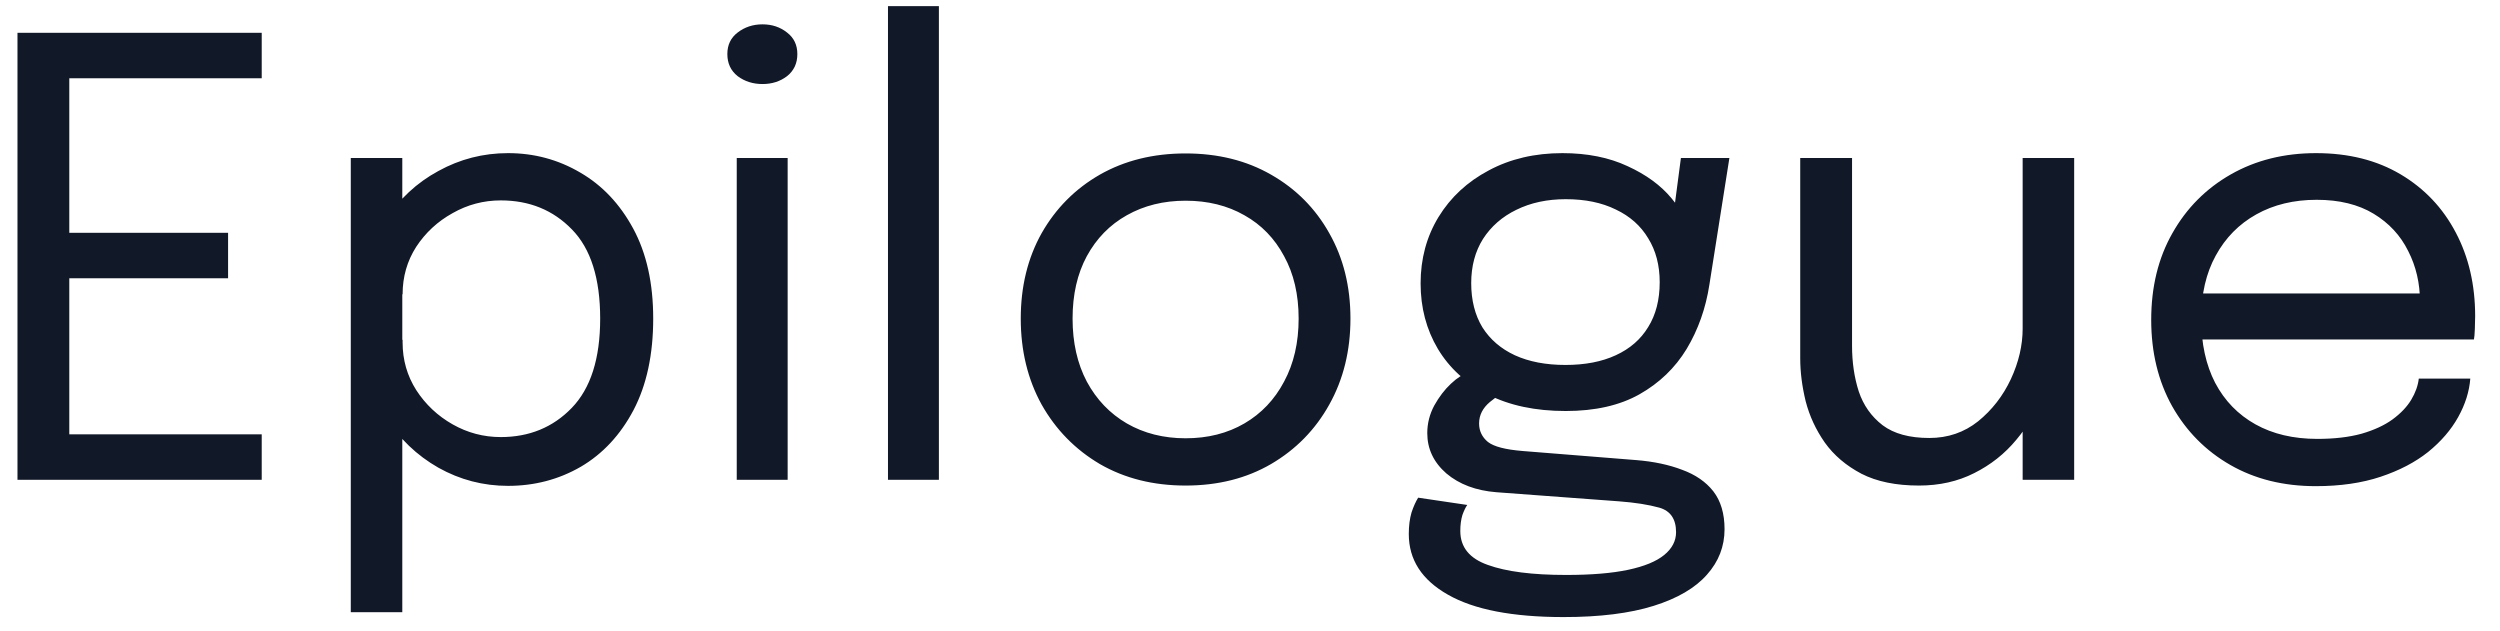 <svg width="99" height="25" viewBox="0 0 99 25" fill="none" xmlns="http://www.w3.org/2000/svg">
<path d="M1.82 3.1L2.744 1.936V9.928L2.24 9.22H9.032V11.02H2.24L2.744 10.312V18.364L1.82 17.2H10.364V19H0.692V1.3H10.364V3.1H1.82ZM13.891 24.244V6.256H15.931V24.244H13.891ZM20.119 19.24C19.135 19.24 18.215 19 17.359 18.52C16.503 18.032 15.807 17.364 15.271 16.516C14.743 15.668 14.479 14.7 14.479 13.612C14.479 13.588 14.479 13.568 14.479 13.552C14.479 13.536 14.479 13.516 14.479 13.492L15.943 13.456C15.943 13.472 15.943 13.492 15.943 13.516C15.943 13.532 15.943 13.548 15.943 13.564C15.943 14.252 16.123 14.88 16.483 15.448C16.851 16.016 17.331 16.468 17.923 16.804C18.515 17.14 19.151 17.308 19.831 17.308C20.959 17.308 21.895 16.924 22.639 16.156C23.391 15.38 23.767 14.2 23.767 12.616C23.767 11.024 23.395 9.848 22.651 9.088C21.907 8.32 20.967 7.936 19.831 7.936C19.151 7.936 18.515 8.104 17.923 8.44C17.331 8.768 16.851 9.212 16.483 9.772C16.123 10.332 15.943 10.96 15.943 11.656L14.479 11.608C14.479 10.512 14.743 9.548 15.271 8.716C15.807 7.884 16.503 7.236 17.359 6.772C18.215 6.3 19.135 6.064 20.119 6.064C21.151 6.064 22.103 6.32 22.975 6.832C23.847 7.336 24.547 8.076 25.075 9.052C25.603 10.028 25.867 11.216 25.867 12.616C25.867 14.04 25.607 15.248 25.087 16.24C24.567 17.224 23.871 17.972 22.999 18.484C22.127 18.988 21.167 19.24 20.119 19.24ZM29.175 19V6.256H31.191V19H29.175ZM30.195 3.328C29.819 3.328 29.491 3.224 29.211 3.016C28.939 2.8 28.803 2.508 28.803 2.14C28.803 1.78 28.939 1.496 29.211 1.288C29.491 1.072 29.819 0.964 30.195 0.964C30.571 0.964 30.895 1.072 31.167 1.288C31.439 1.496 31.575 1.78 31.575 2.14C31.575 2.508 31.439 2.8 31.167 3.016C30.895 3.224 30.571 3.328 30.195 3.328ZM37.18 0.244V19H35.164V0.244H37.18ZM46.95 19.228C45.67 19.228 44.538 18.944 43.554 18.376C42.578 17.8 41.81 17.016 41.25 16.024C40.698 15.024 40.422 13.888 40.422 12.616C40.422 11.344 40.698 10.216 41.25 9.232C41.81 8.248 42.578 7.476 43.554 6.916C44.538 6.356 45.67 6.076 46.95 6.076C48.23 6.076 49.358 6.356 50.334 6.916C51.318 7.476 52.086 8.248 52.638 9.232C53.198 10.216 53.478 11.344 53.478 12.616C53.478 13.888 53.198 15.024 52.638 16.024C52.086 17.016 51.318 17.8 50.334 18.376C49.358 18.944 48.23 19.228 46.95 19.228ZM46.95 17.356C47.83 17.356 48.606 17.16 49.278 16.768C49.95 16.376 50.474 15.824 50.85 15.112C51.234 14.4 51.426 13.568 51.426 12.616C51.426 11.664 51.234 10.84 50.85 10.144C50.474 9.44 49.95 8.9 49.278 8.524C48.606 8.14 47.83 7.948 46.95 7.948C46.078 7.948 45.302 8.14 44.622 8.524C43.95 8.9 43.422 9.44 43.038 10.144C42.662 10.84 42.474 11.664 42.474 12.616C42.474 13.568 42.662 14.4 43.038 15.112C43.422 15.824 43.95 16.376 44.622 16.768C45.302 17.16 46.078 17.356 46.95 17.356ZM64.8 18.22C65.488 18.276 66.092 18.404 66.612 18.604C67.14 18.796 67.552 19.08 67.848 19.456C68.144 19.84 68.292 20.34 68.292 20.956C68.292 21.636 68.06 22.236 67.596 22.756C67.132 23.284 66.428 23.696 65.484 23.992C64.54 24.288 63.352 24.436 61.92 24.436C59.896 24.436 58.368 24.14 57.336 23.548C56.304 22.964 55.788 22.164 55.788 21.148C55.788 20.828 55.824 20.544 55.896 20.296C55.976 20.056 56.064 19.86 56.16 19.708L58.104 19.996C58.04 20.084 57.976 20.216 57.912 20.392C57.856 20.576 57.828 20.788 57.828 21.028C57.828 21.668 58.192 22.116 58.92 22.372C59.648 22.636 60.68 22.768 62.016 22.768C63.016 22.768 63.836 22.7 64.476 22.564C65.116 22.428 65.592 22.232 65.904 21.976C66.216 21.72 66.372 21.42 66.372 21.076C66.372 20.556 66.152 20.232 65.712 20.104C65.28 19.984 64.744 19.9 64.104 19.852L59.256 19.492C58.448 19.428 57.788 19.18 57.276 18.748C56.772 18.308 56.52 17.776 56.52 17.152C56.52 16.768 56.612 16.404 56.796 16.06C56.988 15.716 57.208 15.428 57.456 15.196C57.712 14.956 57.94 14.812 58.14 14.764L59.748 15.496C59.548 15.528 59.3 15.668 59.004 15.916C58.716 16.156 58.572 16.44 58.572 16.768C58.572 17.064 58.688 17.308 58.92 17.5C59.152 17.684 59.612 17.804 60.3 17.86L64.8 18.22ZM66.564 6.256H68.484L67.692 11.272C67.548 12.208 67.248 13.056 66.792 13.816C66.336 14.568 65.712 15.168 64.92 15.616C64.136 16.056 63.164 16.276 62.004 16.276C60.796 16.276 59.764 16.056 58.908 15.616C58.052 15.176 57.396 14.576 56.94 13.816C56.484 13.048 56.256 12.184 56.256 11.224C56.256 10.248 56.492 9.372 56.964 8.596C57.444 7.812 58.108 7.196 58.956 6.748C59.804 6.292 60.776 6.064 61.872 6.064C62.856 6.064 63.716 6.236 64.452 6.58C65.188 6.916 65.768 7.34 66.192 7.852C66.624 8.364 66.864 8.88 66.912 9.4L66.144 9.448L66.564 6.256ZM61.992 14.452C62.768 14.452 63.432 14.324 63.984 14.068C64.544 13.812 64.972 13.44 65.268 12.952C65.572 12.464 65.724 11.872 65.724 11.176C65.724 10.504 65.572 9.924 65.268 9.436C64.972 8.94 64.544 8.56 63.984 8.296C63.432 8.024 62.772 7.888 62.004 7.888C61.268 7.888 60.616 8.028 60.048 8.308C59.488 8.58 59.048 8.964 58.728 9.46C58.416 9.956 58.26 10.54 58.26 11.212C58.26 11.892 58.408 12.476 58.704 12.964C59.008 13.444 59.436 13.812 59.988 14.068C60.548 14.324 61.216 14.452 61.992 14.452ZM75.993 19.228C75.081 19.228 74.321 19.072 73.713 18.76C73.105 18.44 72.621 18.028 72.261 17.524C71.909 17.02 71.657 16.476 71.505 15.892C71.361 15.3 71.289 14.732 71.289 14.188C71.289 13.884 71.289 13.572 71.289 13.252C71.289 12.924 71.289 12.596 71.289 12.268V6.256H73.341V12.004C73.341 12.3 73.341 12.592 73.341 12.88C73.341 13.168 73.341 13.44 73.341 13.696C73.341 14.344 73.429 14.944 73.605 15.496C73.789 16.048 74.105 16.496 74.553 16.84C75.001 17.176 75.617 17.344 76.401 17.344C77.137 17.344 77.781 17.124 78.333 16.684C78.885 16.236 79.317 15.68 79.629 15.016C79.941 14.344 80.097 13.676 80.097 13.012L81.285 13.504C81.285 14.208 81.161 14.9 80.913 15.58C80.665 16.252 80.309 16.864 79.845 17.416C79.389 17.968 78.833 18.408 78.177 18.736C77.529 19.064 76.801 19.228 75.993 19.228ZM80.097 19V6.256H82.137V19H80.097ZM86.34 13.444V11.62H96.192L95.832 12.22C95.832 12.172 95.832 12.128 95.832 12.088C95.832 12.04 95.832 11.996 95.832 11.956C95.832 11.22 95.676 10.548 95.364 9.94C95.06 9.324 94.604 8.832 93.996 8.464C93.388 8.096 92.636 7.912 91.74 7.912C90.836 7.912 90.04 8.104 89.352 8.488C88.664 8.872 88.128 9.416 87.744 10.12C87.36 10.816 87.168 11.648 87.168 12.616C87.168 13.6 87.352 14.448 87.72 15.16C88.096 15.872 88.628 16.42 89.316 16.804C90.004 17.188 90.82 17.38 91.764 17.38C92.436 17.38 93.02 17.312 93.516 17.176C94.012 17.032 94.42 16.844 94.74 16.612C95.068 16.372 95.316 16.112 95.484 15.832C95.652 15.552 95.752 15.272 95.784 14.992H97.824C97.784 15.504 97.624 16.012 97.344 16.516C97.064 17.02 96.668 17.48 96.156 17.896C95.644 18.304 95.016 18.632 94.272 18.88C93.528 19.128 92.672 19.252 91.704 19.252C90.424 19.252 89.296 18.972 88.32 18.412C87.344 17.852 86.576 17.076 86.016 16.084C85.464 15.092 85.188 13.952 85.188 12.664C85.188 11.36 85.468 10.216 86.028 9.232C86.588 8.24 87.36 7.464 88.344 6.904C89.328 6.344 90.452 6.064 91.716 6.064C93.004 6.064 94.12 6.344 95.064 6.904C96.008 7.464 96.736 8.232 97.248 9.208C97.76 10.176 98.016 11.28 98.016 12.52C98.016 12.648 98.012 12.816 98.004 13.024C97.996 13.232 97.984 13.372 97.968 13.444H86.34Z" fill="#111827"/>
</svg>
